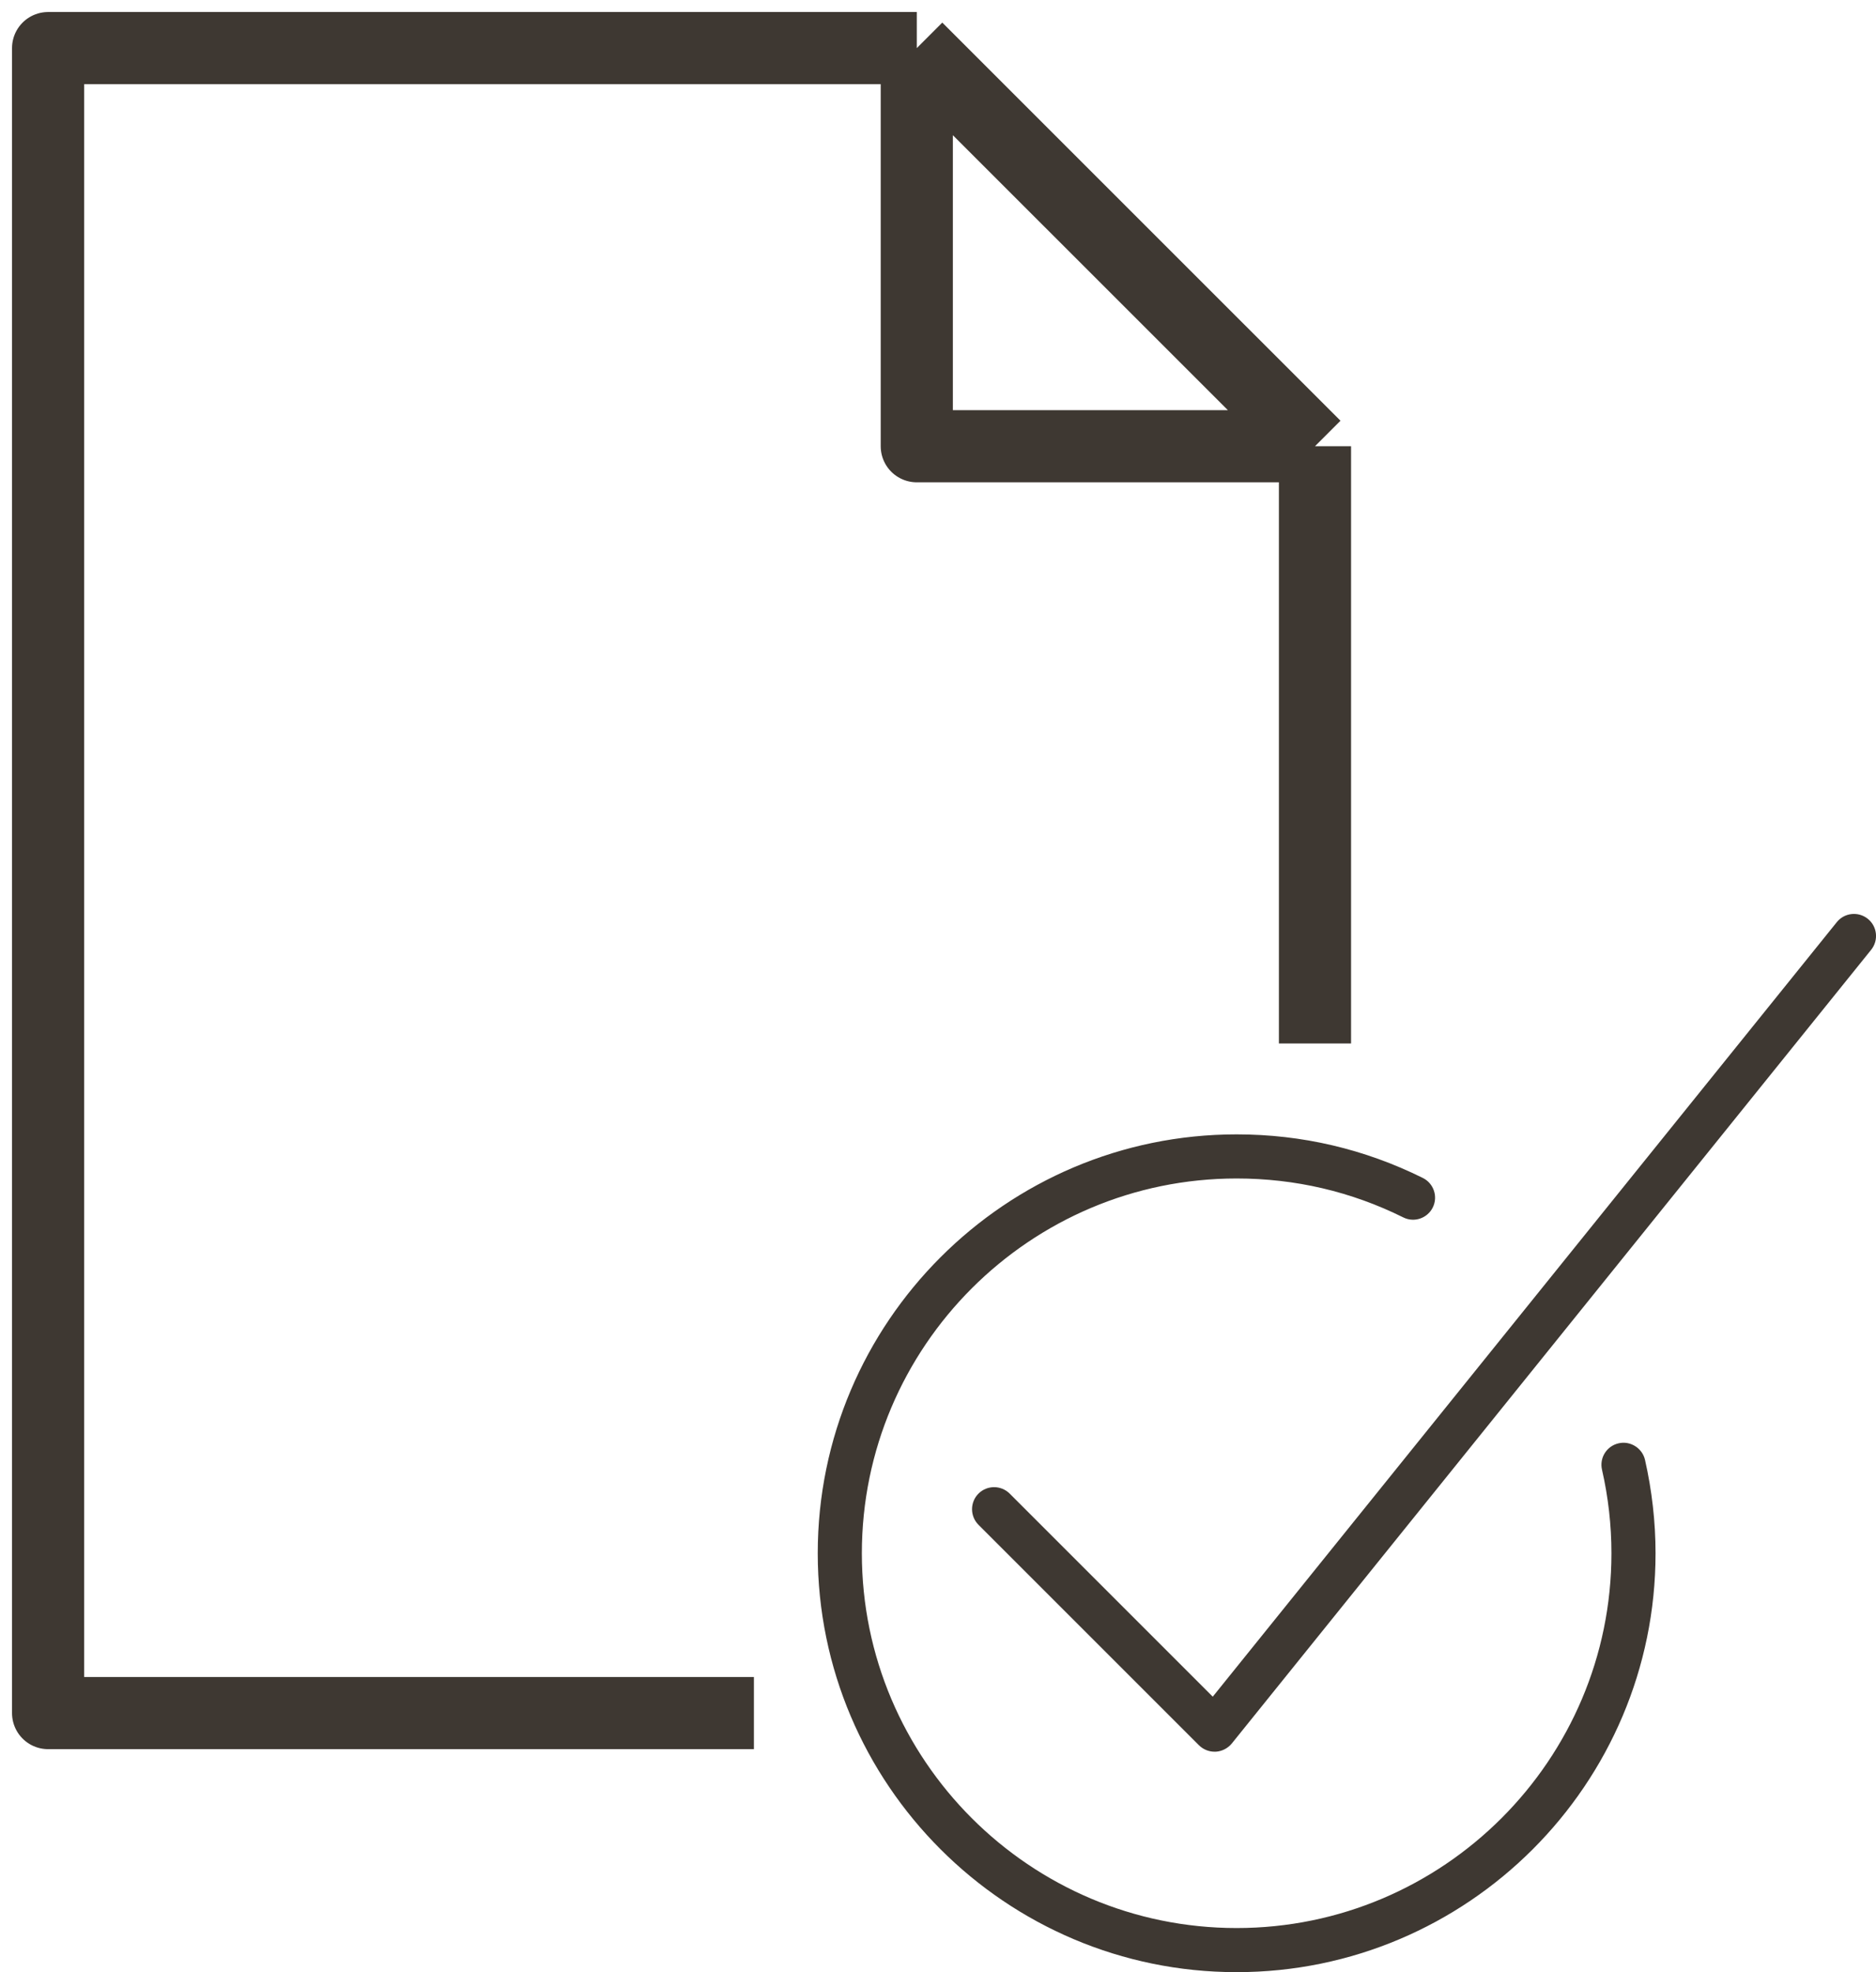<svg width="39" height="41" viewBox="0 0 39 41" fill="none" xmlns="http://www.w3.org/2000/svg">
<path d="M15.673 35.614H1V1H19.059M19.059 1L27.337 9.277M19.059 1V9.277H27.337M27.337 9.277V21.693" stroke="#3E3832" stroke-width="1.5" stroke-linejoin="round"/>
<path fill-rule="evenodd" clip-rule="evenodd" d="M24.925 36.283C25.012 36.369 25.129 36.417 25.25 36.417H25.275C25.404 36.409 25.525 36.347 25.608 36.246L38.899 19.746C39.058 19.549 39.027 19.26 38.83 19.102C38.632 18.943 38.343 18.974 38.185 19.171L25.212 35.273L20.99 31.051C20.811 30.873 20.521 30.873 20.342 31.051C20.163 31.23 20.163 31.521 20.342 31.7L24.925 36.283ZM17 32.292C17 37.093 20.907 41 25.708 41C30.51 41 34.417 37.093 34.417 32.292C34.417 31.64 34.342 30.986 34.198 30.35C34.141 30.103 33.89 29.948 33.648 30.006C33.401 30.062 33.247 30.308 33.304 30.555C33.434 31.124 33.5 31.709 33.5 32.292C33.5 36.588 30.005 40.083 25.708 40.083C21.412 40.083 17.917 36.588 17.917 32.292C17.917 27.995 21.412 24.5 25.708 24.5C26.925 24.5 28.09 24.772 29.172 25.309C29.399 25.423 29.673 25.329 29.786 25.103C29.898 24.877 29.806 24.602 29.579 24.489C28.369 23.889 27.067 23.583 25.708 23.583C20.907 23.583 17 27.49 17 32.292Z" fill="#3E3832"/>
</svg>

